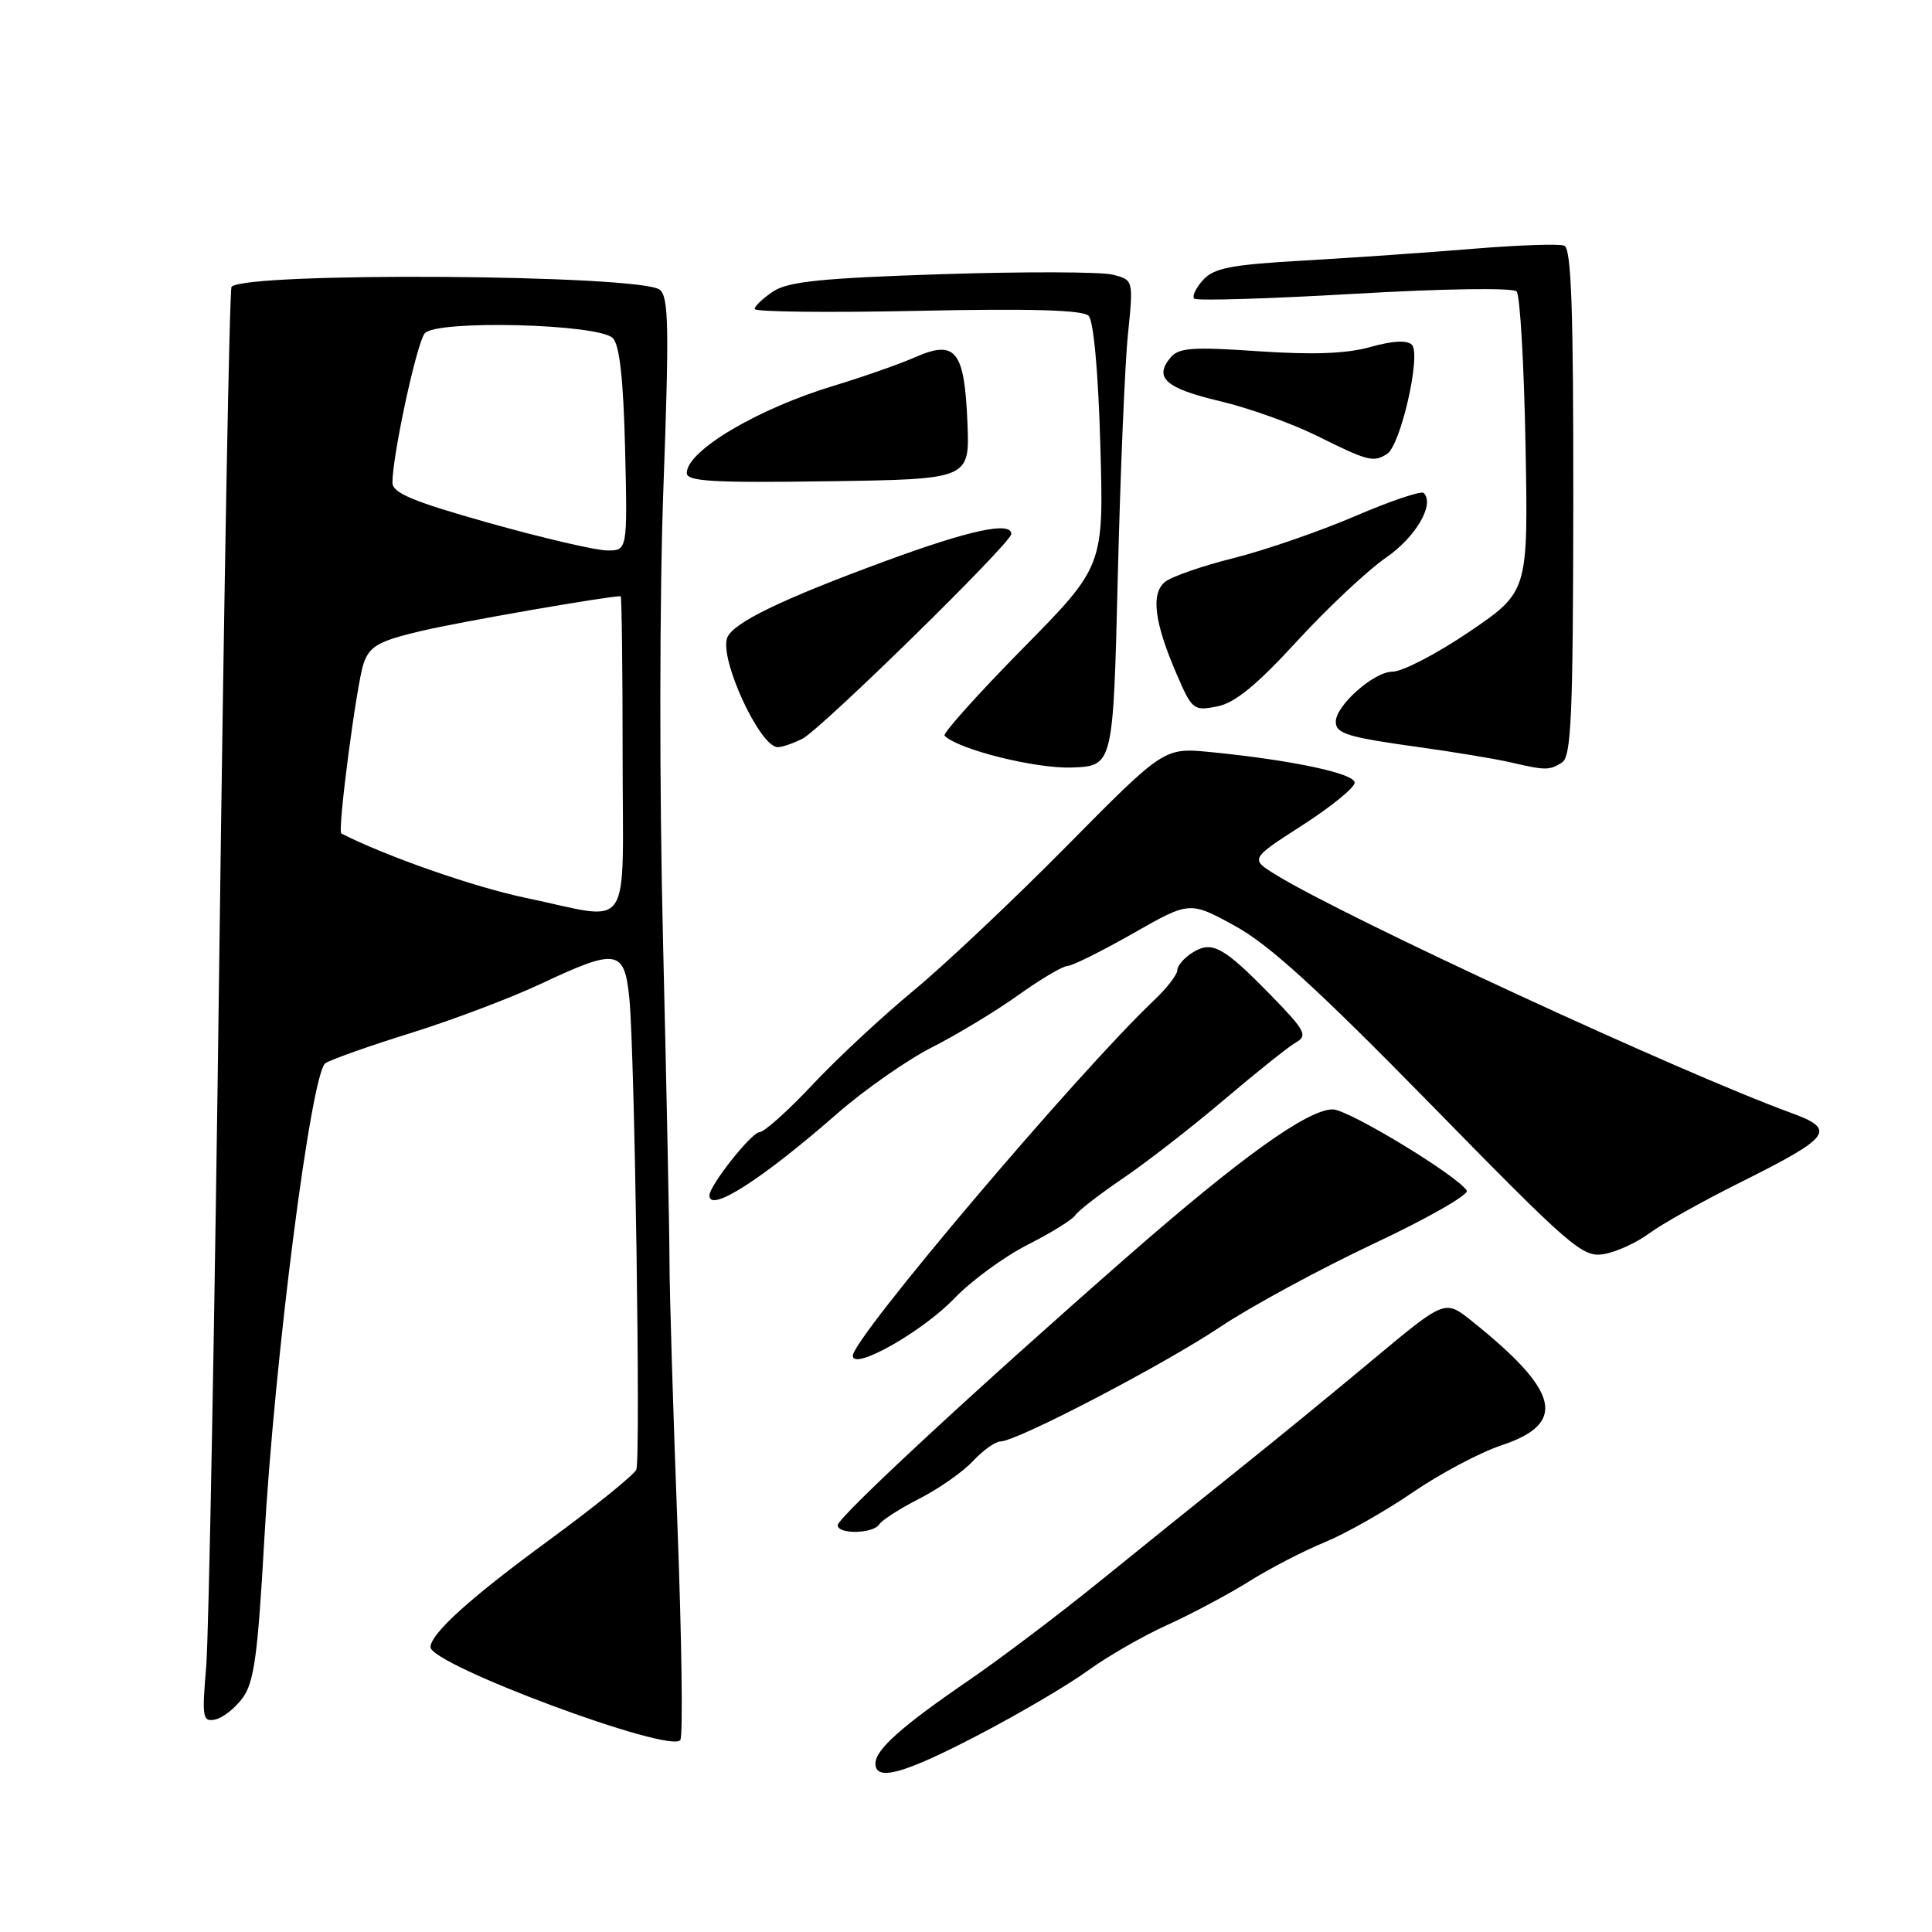 <?xml version="1.0" encoding="UTF-8" standalone="no"?>
<!DOCTYPE svg PUBLIC "-//W3C//DTD SVG 1.1//EN" "http://www.w3.org/Graphics/SVG/1.1/DTD/svg11.dtd" >
<svg xmlns="http://www.w3.org/2000/svg" xmlns:xlink="http://www.w3.org/1999/xlink" version="1.1" viewBox="0 0 256 256">
 <g >
 <path fill="currentColor"
d=" M 129.67 229.88 C 135.08 227.06 141.59 223.23 144.14 221.37 C 146.70 219.51 151.42 216.79 154.64 215.33 C 157.86 213.87 162.75 211.27 165.50 209.55 C 168.25 207.82 172.76 205.49 175.52 204.36 C 178.28 203.23 183.52 200.26 187.16 197.77 C 190.81 195.27 196.09 192.47 198.90 191.53 C 207.71 188.61 206.71 184.39 194.98 175.01 C 191.46 172.20 191.46 172.20 181.98 180.11 C 176.77 184.46 168.71 191.06 164.07 194.76 C 159.44 198.47 151.20 205.10 145.77 209.50 C 140.34 213.90 132.51 219.82 128.36 222.66 C 119.50 228.72 116.00 231.84 116.00 233.67 C 116.00 236.09 119.74 235.06 129.67 229.88 Z  M 89.76 202.00 C 89.19 186.88 88.71 171.12 88.71 167.00 C 88.70 162.88 88.31 143.75 87.85 124.50 C 87.36 104.19 87.38 79.01 87.91 64.50 C 88.68 43.41 88.61 39.33 87.42 38.39 C 84.85 36.37 32.61 36.01 30.68 38.00 C 30.41 38.27 29.69 77.88 29.07 126.00 C 28.46 174.12 27.67 216.81 27.32 220.85 C 26.75 227.58 26.85 228.18 28.49 227.85 C 29.48 227.66 31.12 226.38 32.14 225.00 C 33.67 222.93 34.16 219.35 35.02 204.00 C 36.36 180.10 41.23 142.11 43.12 140.88 C 43.88 140.38 49.00 138.57 54.50 136.86 C 60.00 135.14 67.72 132.22 71.65 130.37 C 81.75 125.62 82.73 125.77 83.39 132.25 C 84.10 139.31 84.90 193.18 84.32 194.72 C 84.06 195.39 78.82 199.63 72.68 204.13 C 62.37 211.68 57.13 216.40 57.04 218.23 C 56.92 220.55 88.96 232.47 90.15 230.55 C 90.51 229.97 90.33 217.12 89.76 202.00 Z  M 116.51 201.98 C 116.86 201.42 119.25 199.89 121.82 198.58 C 124.39 197.27 127.59 195.03 128.92 193.60 C 130.26 192.17 131.90 191.00 132.57 191.00 C 134.71 191.00 154.22 180.83 161.77 175.77 C 165.77 173.10 174.87 168.17 181.99 164.81 C 189.12 161.46 194.68 158.29 194.35 157.76 C 193.12 155.77 178.65 147.00 176.60 147.00 C 173.27 147.00 164.37 153.39 149.30 166.58 C 129.16 184.22 111.00 201.06 111.00 202.10 C 111.00 203.34 115.73 203.24 116.51 201.98 Z  M 126.50 172.00 C 128.70 169.71 133.05 166.52 136.18 164.93 C 139.30 163.35 142.14 161.58 142.49 161.02 C 142.84 160.45 145.69 158.25 148.82 156.12 C 151.95 154.00 157.99 149.30 162.25 145.68 C 166.50 142.07 170.77 138.66 171.74 138.11 C 173.30 137.23 172.94 136.54 168.50 131.98 C 162.12 125.44 160.61 124.60 158.02 126.22 C 156.91 126.91 156.00 127.96 156.00 128.55 C 156.00 129.14 154.61 130.95 152.90 132.56 C 142.79 142.15 113.00 177.30 113.00 179.65 C 113.00 181.68 122.25 176.45 126.50 172.00 Z  M 218.50 163.45 C 220.15 162.22 225.57 159.18 230.55 156.70 C 242.72 150.62 243.41 149.68 237.29 147.45 C 222.70 142.12 178.32 121.61 169.07 115.92 C 165.64 113.81 165.64 113.81 172.57 109.35 C 176.38 106.90 179.50 104.36 179.50 103.71 C 179.50 102.48 171.14 100.71 160.37 99.65 C 154.24 99.06 154.24 99.06 141.37 112.08 C 134.29 119.25 125.12 127.90 121.00 131.30 C 116.88 134.71 110.86 140.31 107.64 143.75 C 104.41 147.19 101.26 150.01 100.64 150.02 C 99.58 150.04 94.00 157.09 94.00 158.41 C 94.00 160.75 100.98 156.27 111.00 147.50 C 114.58 144.38 120.20 140.45 123.50 138.77 C 126.80 137.10 131.94 133.99 134.91 131.87 C 137.89 129.74 140.83 128.00 141.44 128.00 C 142.05 128.00 145.94 126.06 150.10 123.70 C 157.64 119.40 157.64 119.40 163.66 122.70 C 168.18 125.18 174.65 131.09 189.59 146.34 C 208.15 165.30 209.70 166.65 212.50 166.18 C 214.15 165.90 216.85 164.67 218.50 163.45 Z  M 148.11 76.50 C 148.45 62.75 149.05 48.26 149.46 44.29 C 150.19 37.09 150.19 37.09 147.42 36.39 C 145.89 36.01 135.72 35.98 124.81 36.33 C 108.95 36.85 104.47 37.30 102.48 38.60 C 101.12 39.50 100.00 40.55 100.00 40.94 C 100.00 41.33 109.70 41.44 121.57 41.19 C 136.53 40.87 143.47 41.07 144.24 41.84 C 144.91 42.51 145.52 49.23 145.80 58.99 C 146.26 75.03 146.26 75.03 135.45 86.00 C 129.51 92.04 124.87 97.21 125.16 97.49 C 126.98 99.31 137.22 101.87 142.00 101.70 C 147.50 101.50 147.50 101.50 148.11 76.50 Z  M 206.97 101.04 C 208.20 100.26 208.44 94.92 208.47 66.57 C 208.49 40.87 208.21 32.91 207.27 32.55 C 206.59 32.29 201.19 32.47 195.27 32.96 C 189.34 33.45 179.24 34.15 172.82 34.52 C 163.13 35.07 160.84 35.51 159.41 37.10 C 158.46 38.15 157.93 39.26 158.24 39.57 C 158.54 39.88 168.09 39.59 179.46 38.93 C 191.41 38.24 200.48 38.11 200.96 38.62 C 201.41 39.10 201.94 48.25 202.14 58.95 C 202.50 78.39 202.50 78.39 194.71 83.70 C 190.42 86.61 185.83 89.00 184.50 89.00 C 182.06 89.00 177.00 93.48 177.00 95.63 C 177.00 97.22 178.56 97.69 188.16 99.02 C 192.75 99.66 198.07 100.54 200.00 100.98 C 204.81 102.10 205.29 102.10 206.97 101.04 Z  M 106.32 97.89 C 108.80 96.63 134.00 71.94 134.00 70.76 C 134.00 69.05 128.50 70.23 117.31 74.35 C 103.53 79.42 97.12 82.53 96.36 84.50 C 95.29 87.30 100.69 99.00 103.05 99.00 C 103.65 99.00 105.11 98.50 106.32 97.89 Z  M 171.86 84.96 C 175.91 80.55 181.20 75.59 183.60 73.93 C 187.59 71.19 190.15 66.82 188.65 65.32 C 188.33 65.00 184.23 66.38 179.54 68.40 C 174.85 70.41 167.61 72.91 163.46 73.95 C 159.30 74.99 155.21 76.41 154.35 77.12 C 152.47 78.69 152.96 82.50 155.93 89.37 C 157.95 94.05 158.16 94.22 161.27 93.61 C 163.63 93.15 166.48 90.82 171.86 84.96 Z  M 128.19 56.00 C 127.80 46.45 126.63 44.98 121.29 47.32 C 119.21 48.24 114.35 49.94 110.50 51.11 C 100.36 54.17 91.00 59.73 91.00 62.68 C 91.00 63.79 94.43 63.99 109.75 63.77 C 128.50 63.50 128.50 63.50 128.19 56.00 Z  M 183.80 60.14 C 185.60 59.00 188.34 46.94 187.08 45.68 C 186.45 45.05 184.52 45.15 181.58 45.98 C 178.41 46.87 173.98 47.03 166.72 46.54 C 157.96 45.94 156.18 46.07 155.08 47.40 C 152.88 50.06 154.47 51.46 161.63 53.15 C 165.41 54.04 171.20 56.11 174.50 57.75 C 181.28 61.12 181.98 61.30 183.80 60.14 Z  M 69.61 118.96 C 62.82 117.54 51.12 113.46 45.23 110.44 C 44.68 110.15 47.28 90.38 48.20 87.84 C 49.02 85.59 50.20 84.93 55.84 83.60 C 60.88 82.41 80.43 79.00 82.24 79.00 C 82.38 79.00 82.50 88.45 82.50 100.00 C 82.50 124.27 84.07 121.97 69.61 118.96 Z  M 64.75 69.28 C 54.70 66.45 52.00 65.32 52.00 63.95 C 52.00 60.34 55.22 45.44 56.28 44.17 C 57.78 42.36 79.31 42.90 81.20 44.80 C 82.10 45.70 82.60 50.23 82.83 59.55 C 83.15 73.00 83.15 73.00 80.33 72.93 C 78.77 72.89 71.76 71.25 64.75 69.28 Z "/>
</g>
</svg>